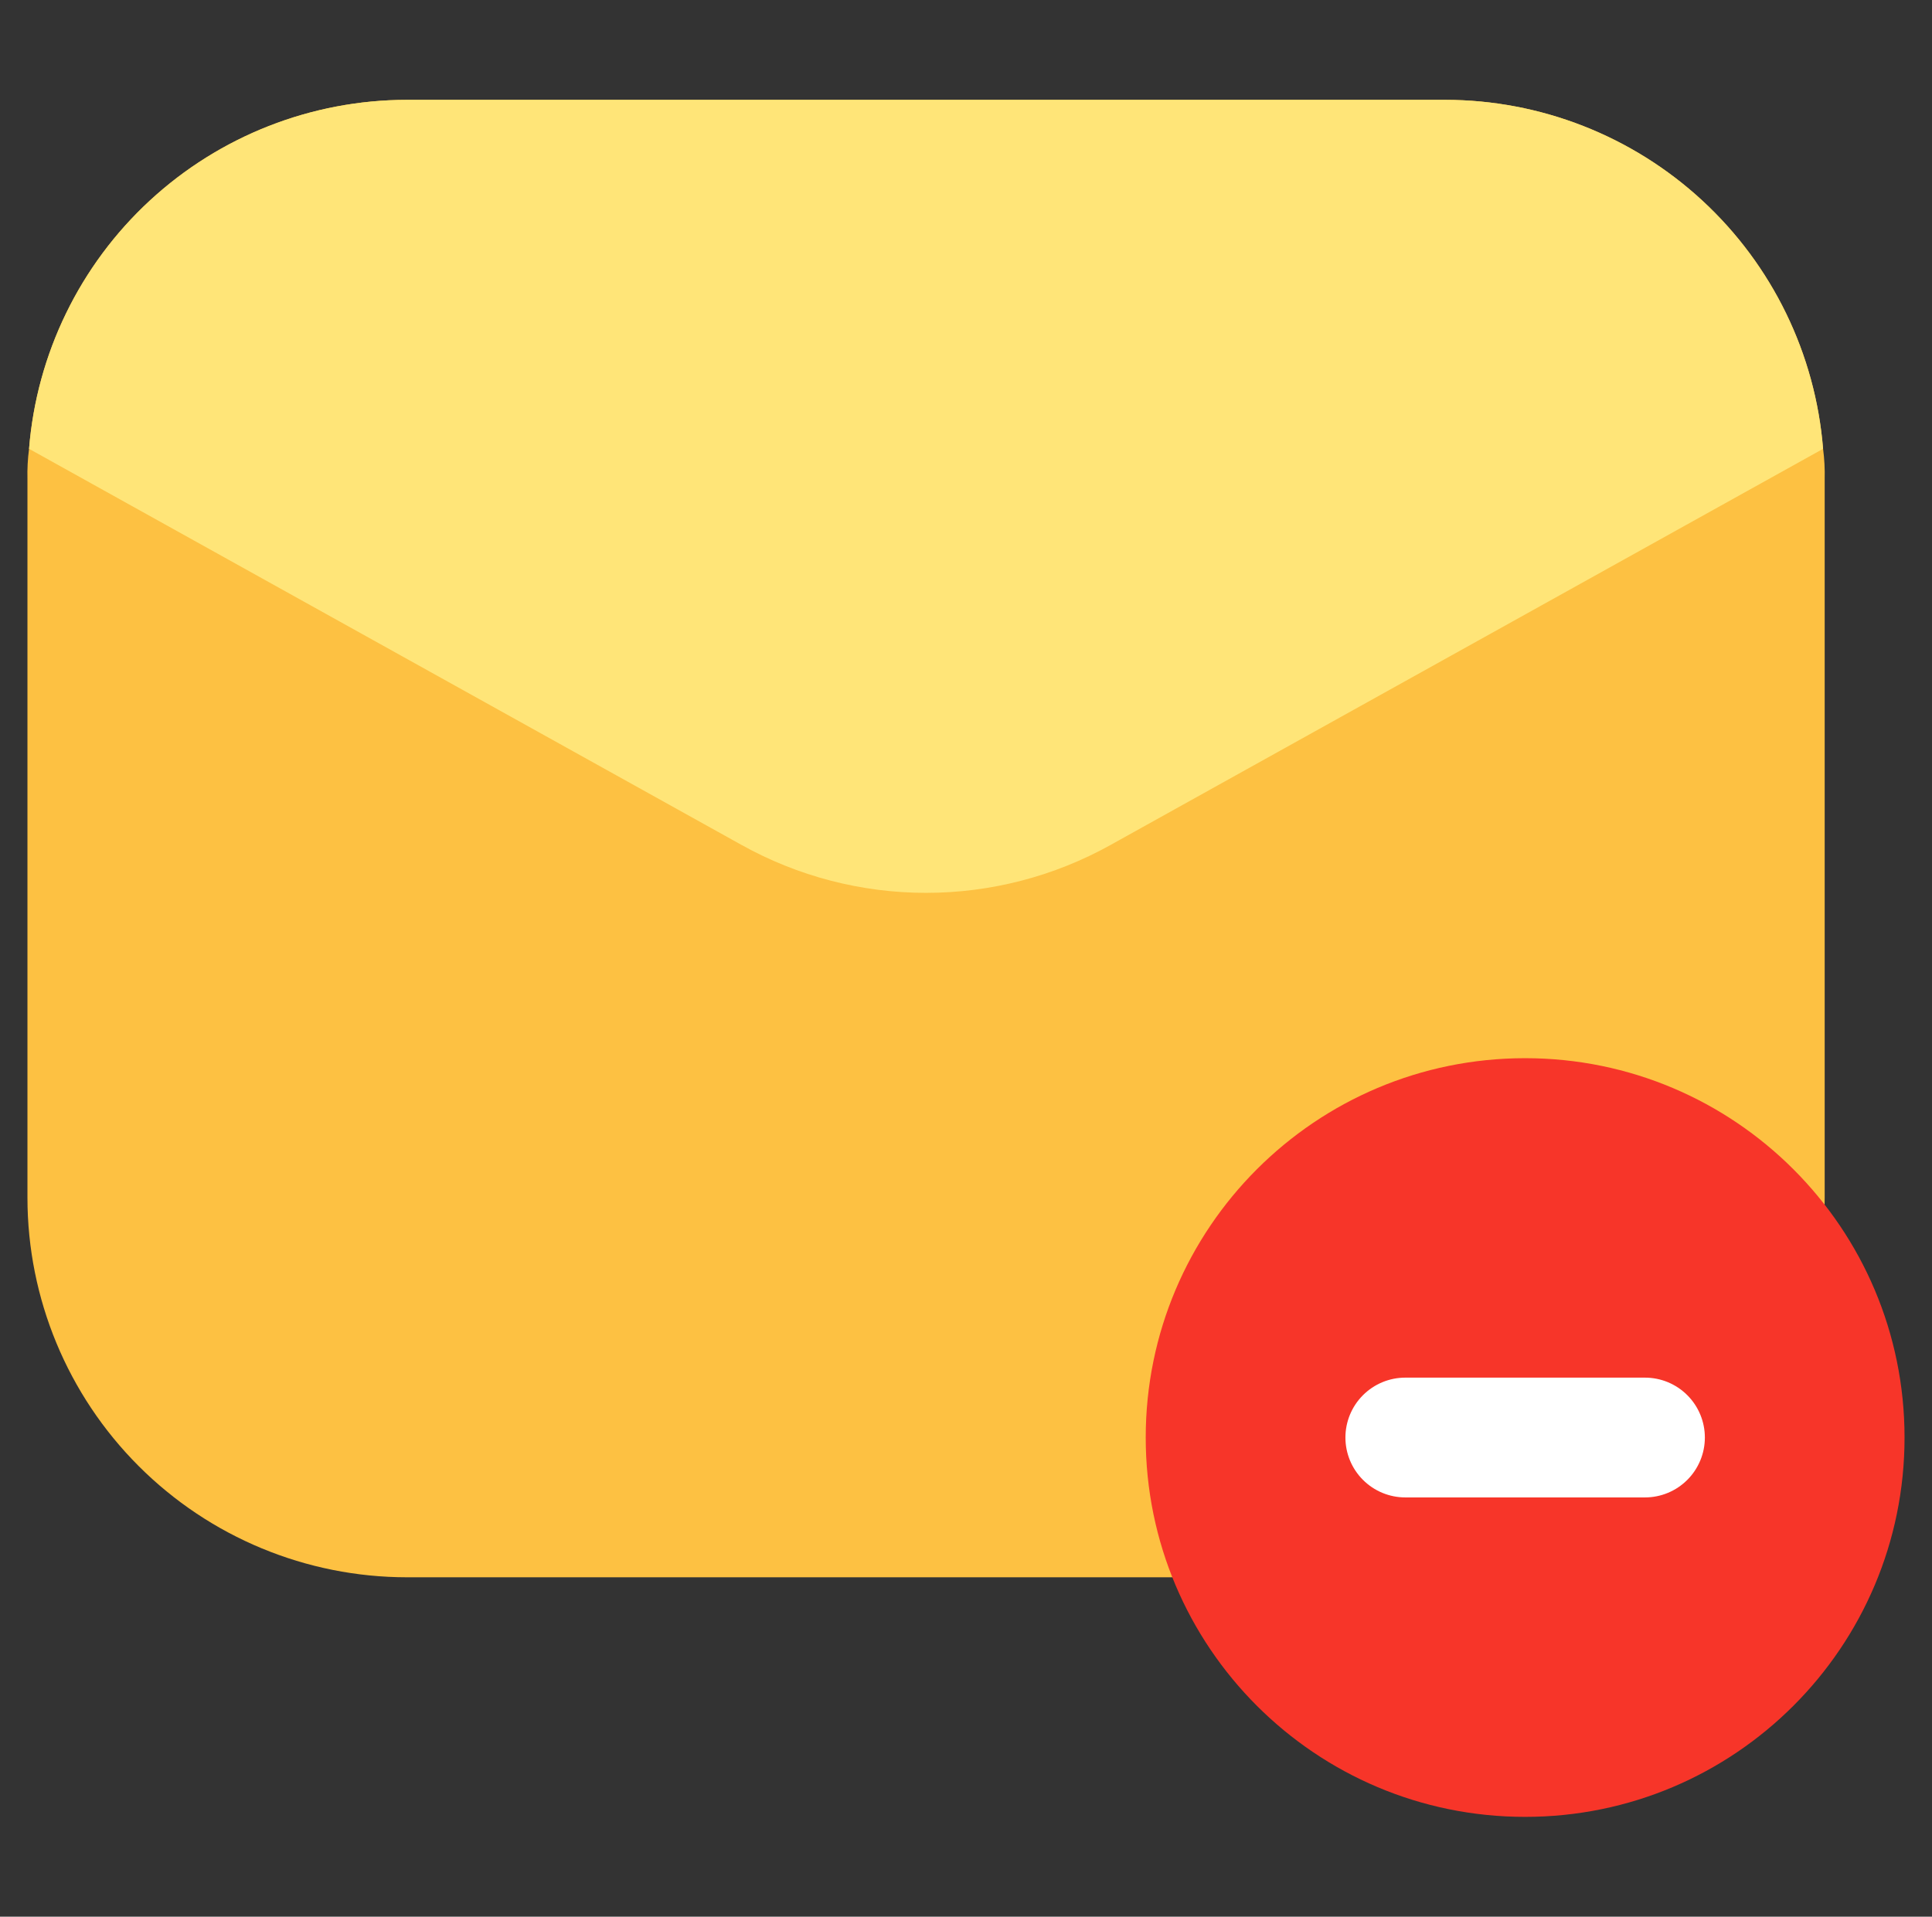 <svg width="129" height="128" viewBox="0 0 129 128" fill="none" xmlns="http://www.w3.org/2000/svg">
<rect x="0" y="0" width="129" height="128" fill="#333333" stroke="none"/>
<path d="M121.834 32V80C121.828 86.717 119.157 93.157 114.407 97.907C109.658 102.657 103.217 105.328 96.5 105.333H27.167C20.45 105.328 14.009 102.657 9.26 97.907C4.51 93.157 1.839 86.717 1.833 80V32C1.816 31.323 1.851 30.645 1.94 29.973C2.45 23.631 5.329 17.712 10.002 13.394C14.676 9.076 20.804 6.674 27.167 6.667H96.5C102.863 6.674 108.991 9.076 113.665 13.394C118.339 17.712 121.217 23.631 121.727 29.973C121.816 30.645 121.851 31.323 121.834 32Z" fill="#FDC142"/>
<path d="M101.833 121.333C115.825 121.333 127.167 109.991 127.167 96C127.167 82.009 115.825 70.667 101.833 70.667C87.842 70.667 76.5 82.009 76.5 96C76.5 109.991 87.842 121.333 101.833 121.333Z" fill="#F73529"/>
<path d="M109.834 100H93.834C92.773 100 91.756 99.579 91.006 98.828C90.255 98.078 89.834 97.061 89.834 96C89.834 94.939 90.255 93.922 91.006 93.172C91.756 92.421 92.773 92 93.834 92H109.834C110.895 92 111.912 92.421 112.662 93.172C113.413 93.922 113.834 94.939 113.834 96C113.834 97.061 113.413 98.078 112.662 98.828C111.912 99.579 110.895 100 109.834 100Z" fill="white"/>
<path d="M121.727 29.973L74.154 56.427C70.387 58.525 66.146 59.626 61.834 59.626C57.522 59.626 53.281 58.525 49.514 56.427L1.94 29.973C2.451 23.631 5.329 17.712 10.003 13.394C14.676 9.076 20.804 6.674 27.167 6.667H96.5C102.864 6.674 108.991 9.076 113.665 13.394C118.339 17.712 121.217 23.631 121.727 29.973Z" fill="#FFE578"/>
</svg>
